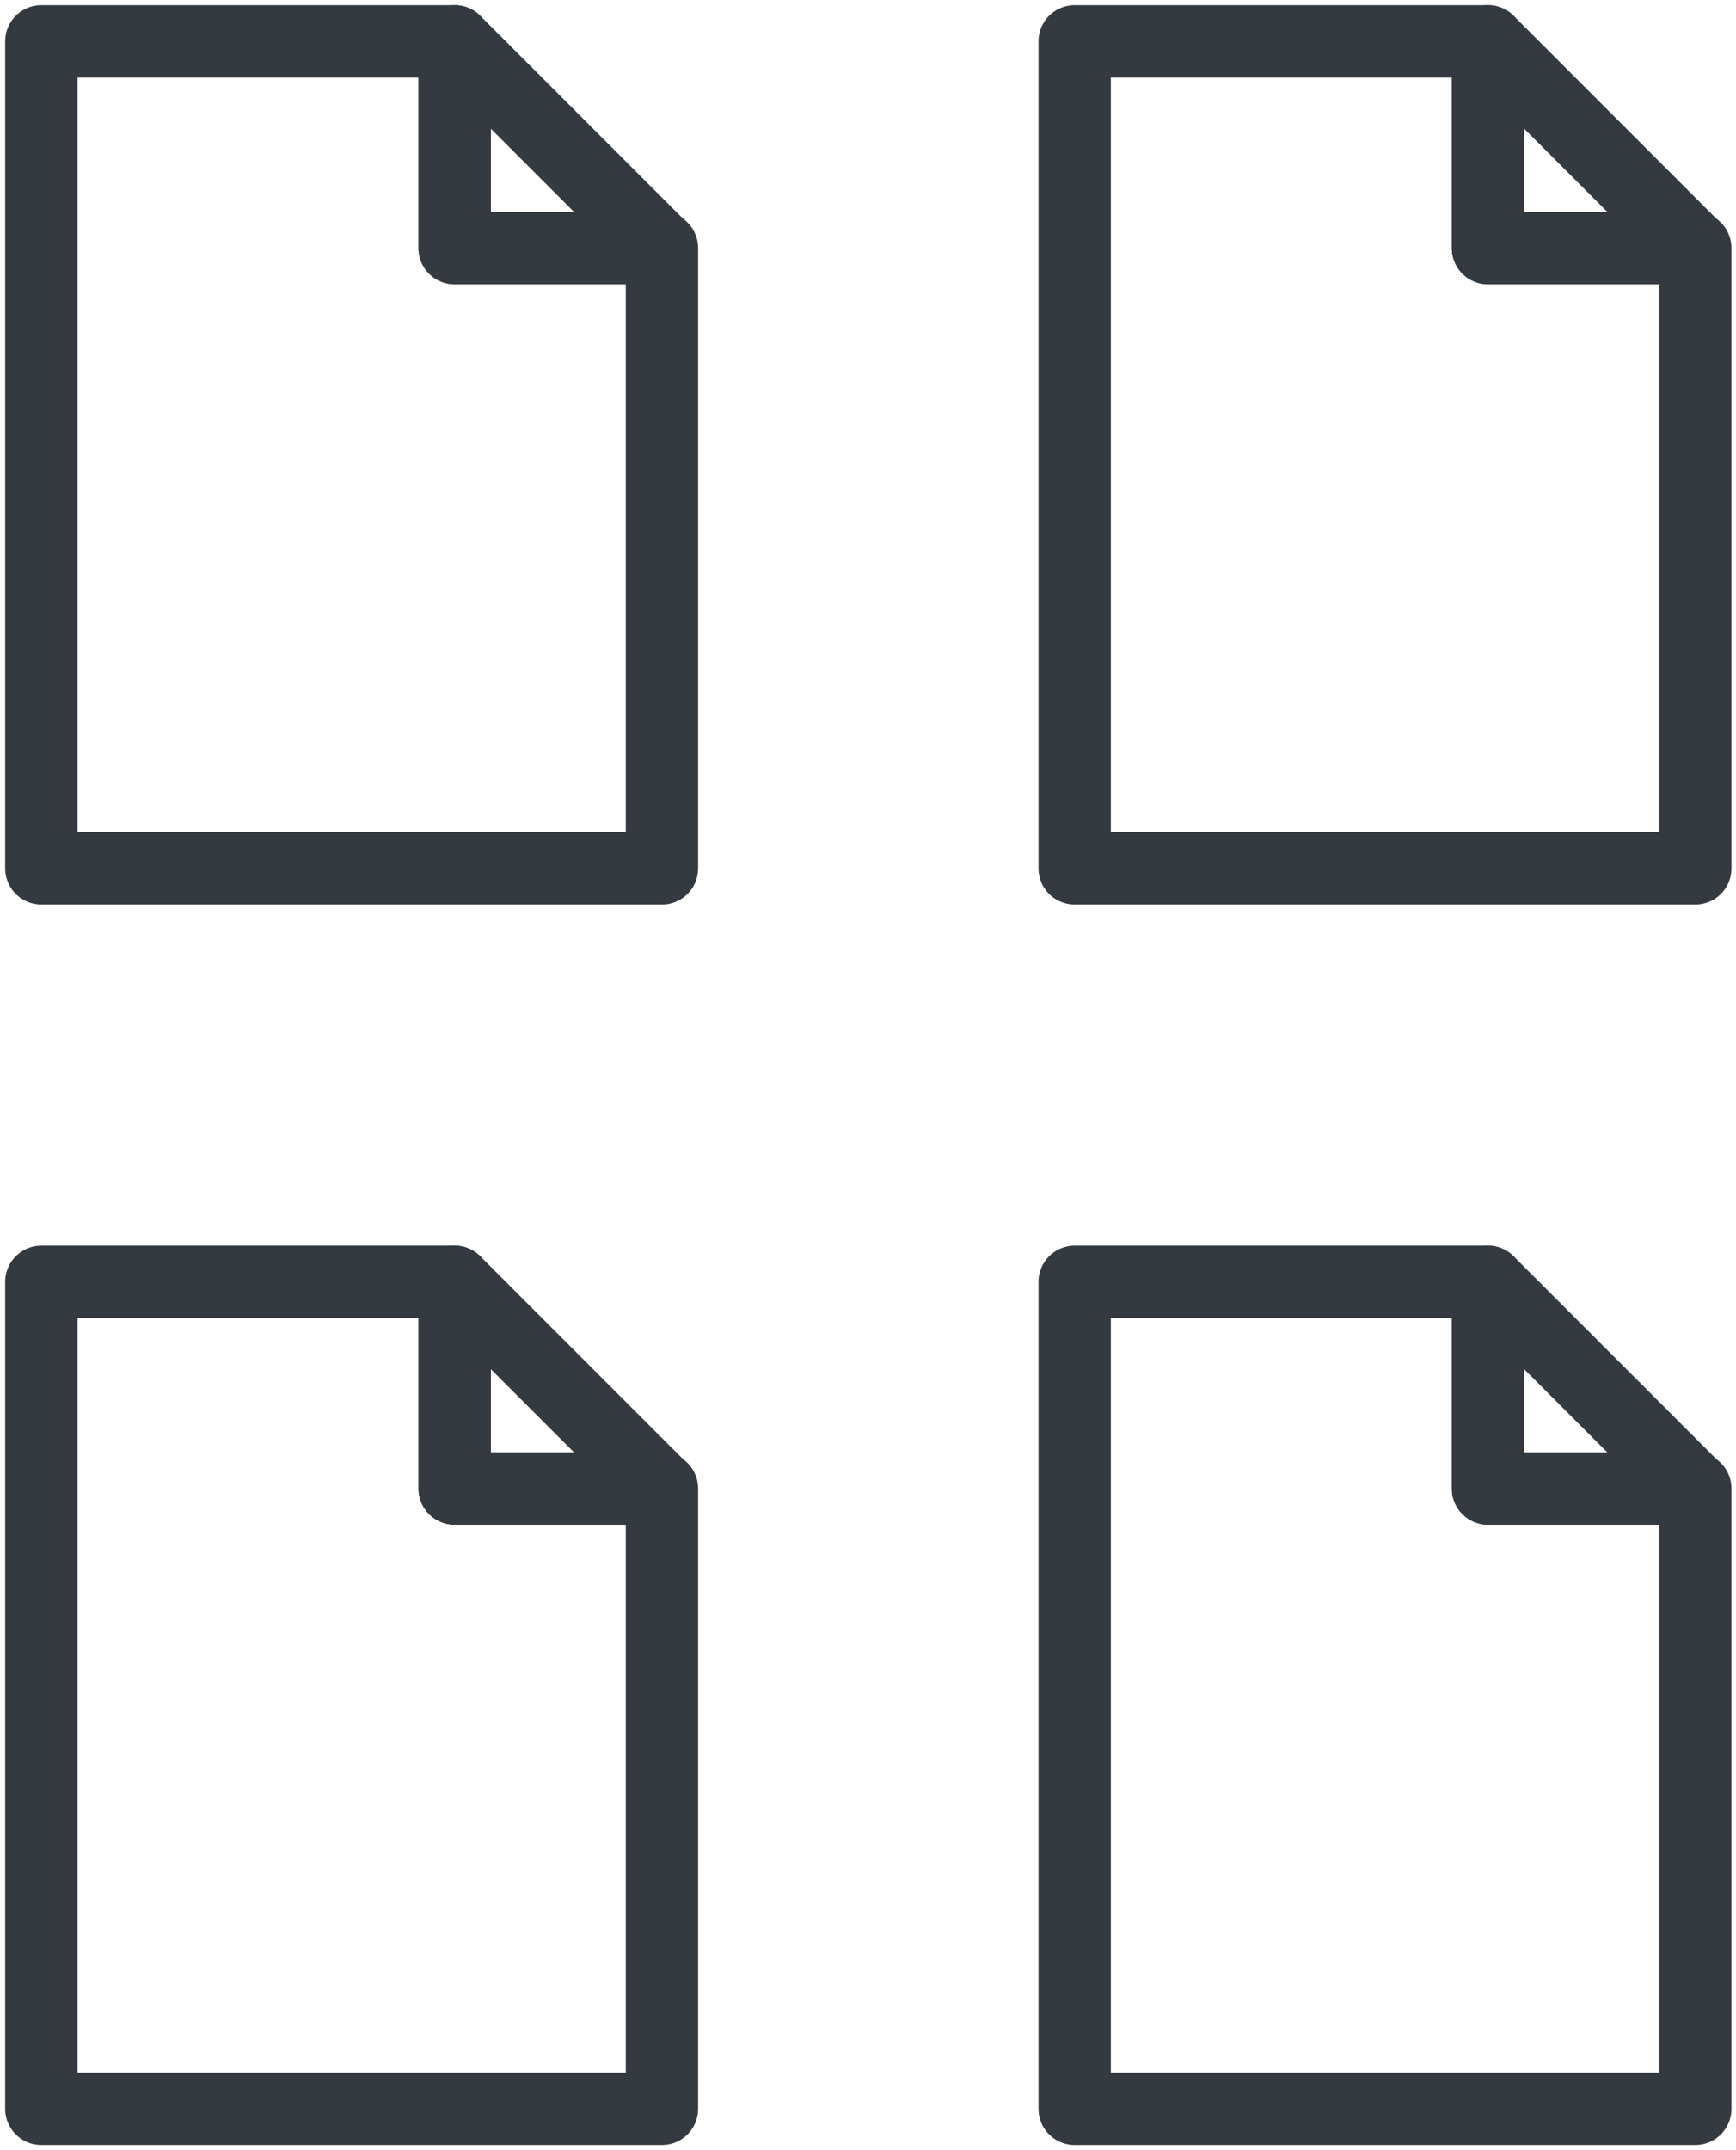 <?xml version="1.0" encoding="UTF-8"?>
<svg width="84px" height="104px" viewBox="0 0 84 104" version="1.1" xmlns="http://www.w3.org/2000/svg" xmlns:xlink="http://www.w3.org/1999/xlink">
    <!-- Generator: Sketch 47 (45396) - http://www.bohemiancoding.com/sketch -->
    <title>files-42</title>
    <desc>Created with Sketch.</desc>
    <defs></defs>
    <g id="ALL" stroke="none" stroke-width="1" fill="none" fill-rule="evenodd" stroke-linecap="round" fill-opacity="0" stroke-linejoin="round">
        <g id="Primary" transform="translate(-6258, -9023)" stroke="#343A40" stroke-width="3.5" fill="#DBECFF">
            <g id="files-42" transform="translate(6260, 9025)">
                <polygon id="Layer-1" points="30.03 10 30.03 40 0 40 0 0 20 0 20 10"></polygon>
                <polygon id="Layer-2" points="20 0 30 10 20 10"></polygon>
                <polygon id="Layer-3" points="80.03 10 80.03 40 50 40 50 0 70 0 70 10"></polygon>
                <polygon id="Layer-4" points="70 0 80 10 70 10"></polygon>
                <polygon id="Layer-5" points="80.03 70 80.03 100 50 100 50 60 70 60 70 70"></polygon>
                <polygon id="Layer-6" points="70 60 80 70 70 70"></polygon>
                <polygon id="Layer-7" points="30.03 70 30.03 100 0 100 0 60 20 60 20 70"></polygon>
                <polygon id="Layer-8" points="20 60 30 70 20 70"></polygon>
            </g>
        </g>
    </g>
</svg>
